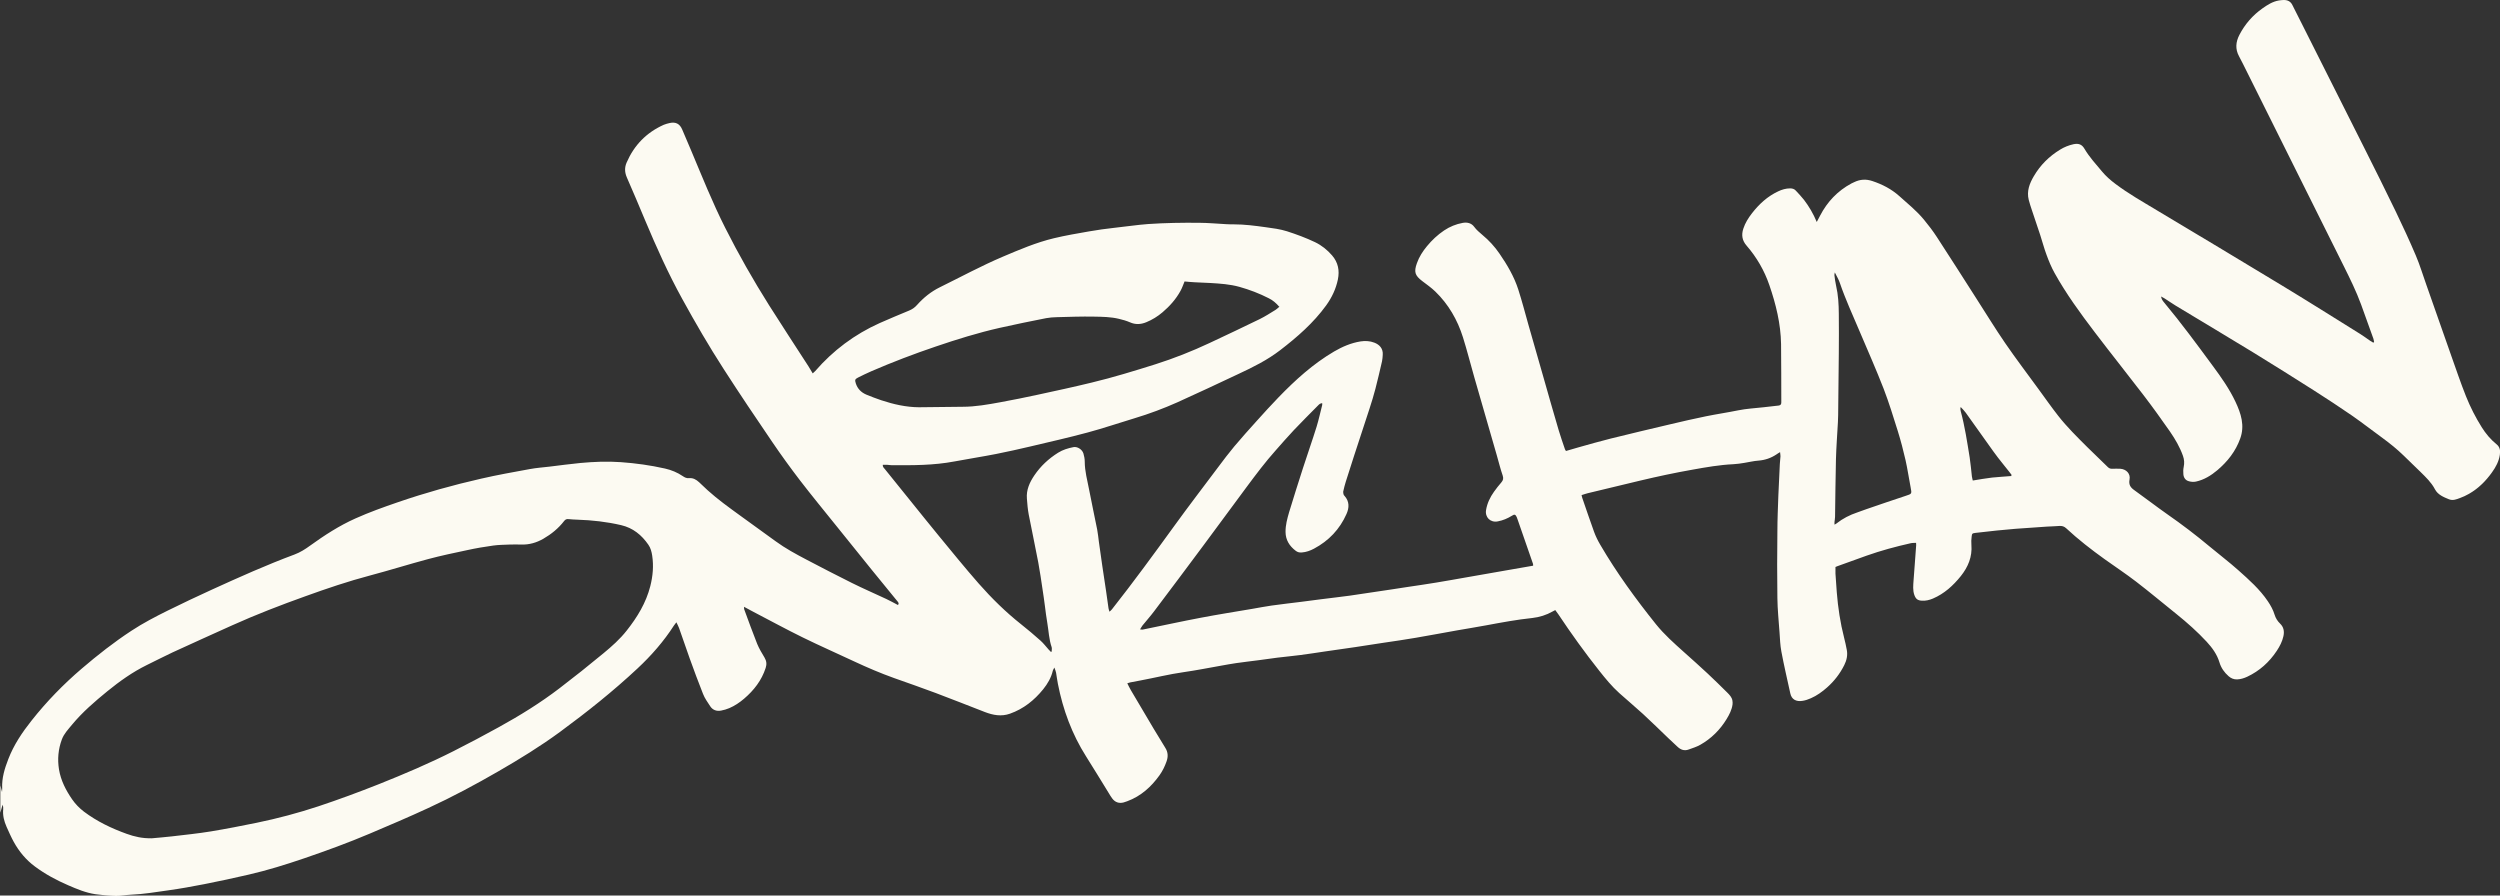 <svg width="134" height="48" viewBox="0 0 134 48" fill="none" xmlns="http://www.w3.org/2000/svg">
<rect x="0" y="0" width="134" height="48" fill="#333333" stroke="none"/>
<g clip-path="url(#clip0_571_392)">
<path d="M0 41.996C0.035 42.14 0.07 42.289 0.109 42.455C0.109 42.381 0.123 42.32 0.118 42.263C0.088 41.708 0.25 41.191 0.447 40.684C0.74 39.923 1.191 39.254 1.694 38.62C2.496 37.606 3.393 36.683 4.374 35.844C5.228 35.113 6.108 34.422 7.049 33.806C7.667 33.399 8.324 33.058 8.985 32.73C9.773 32.341 10.565 31.965 11.362 31.602C12.82 30.937 14.283 30.281 15.784 29.722C16.091 29.608 16.358 29.438 16.616 29.25C17.387 28.694 18.18 28.178 19.051 27.789C19.791 27.457 20.548 27.186 21.315 26.923C22.786 26.416 24.279 26 25.794 25.655C26.656 25.458 27.528 25.301 28.395 25.143C28.745 25.078 29.1 25.052 29.45 25.012C30.002 24.947 30.553 24.868 31.109 24.816C31.832 24.75 32.559 24.719 33.285 24.772C34.078 24.829 34.862 24.938 35.641 25.113C35.987 25.192 36.307 25.323 36.596 25.52C36.696 25.589 36.801 25.642 36.928 25.629C37.152 25.607 37.318 25.707 37.471 25.847C37.625 25.992 37.773 26.136 37.927 26.276C38.47 26.766 39.065 27.194 39.656 27.623C40.295 28.086 40.93 28.545 41.57 29.009C42.095 29.394 42.664 29.7 43.238 30.002C44.039 30.421 44.845 30.841 45.655 31.243C46.259 31.545 46.881 31.812 47.494 32.1C47.708 32.201 47.914 32.315 48.129 32.428C48.19 32.367 48.164 32.31 48.129 32.262C48.045 32.157 47.962 32.057 47.879 31.956C47.489 31.475 47.095 30.999 46.706 30.518C46.084 29.748 45.467 28.978 44.845 28.209C44.188 27.391 43.518 26.578 42.879 25.747C42.367 25.078 41.872 24.396 41.399 23.7C40.514 22.402 39.634 21.094 38.785 19.774C37.997 18.554 37.266 17.294 36.565 16.017C35.816 14.658 35.181 13.245 34.581 11.815C34.262 11.046 33.934 10.28 33.601 9.515C33.483 9.244 33.469 8.982 33.588 8.711C33.99 7.783 34.647 7.106 35.575 6.69C35.676 6.647 35.786 6.62 35.895 6.594C36.219 6.524 36.434 6.633 36.565 6.94C36.727 7.316 36.885 7.696 37.047 8.072C37.633 9.463 38.189 10.862 38.872 12.213C39.586 13.63 40.37 15.007 41.215 16.35C41.911 17.452 42.625 18.536 43.33 19.629C43.409 19.752 43.479 19.879 43.562 20.014C43.614 19.966 43.658 19.931 43.693 19.892C44.656 18.781 45.808 17.92 47.152 17.316C47.673 17.084 48.203 16.866 48.728 16.647C48.895 16.577 49.031 16.485 49.149 16.35C49.499 15.956 49.906 15.628 50.379 15.396C51.5 14.845 52.595 14.251 53.746 13.761C54.644 13.381 55.541 12.996 56.496 12.768C57.113 12.62 57.735 12.515 58.361 12.405C58.821 12.327 59.281 12.257 59.745 12.209C60.345 12.148 60.944 12.051 61.549 12.008C62.464 11.946 63.375 11.933 64.29 11.942C64.771 11.946 65.249 11.99 65.73 12.016C65.862 12.025 65.997 12.025 66.129 12.025C66.702 12.025 67.267 12.099 67.836 12.178C68.222 12.231 68.611 12.279 68.984 12.397C69.496 12.563 69.995 12.747 70.481 12.978C70.84 13.149 71.142 13.394 71.4 13.691C71.724 14.067 71.808 14.5 71.711 14.977C71.606 15.488 71.387 15.947 71.081 16.372C70.398 17.312 69.535 18.064 68.62 18.768C67.933 19.297 67.171 19.677 66.391 20.04C65.301 20.552 64.211 21.068 63.112 21.562C62.367 21.894 61.606 22.179 60.822 22.415C59.981 22.668 59.149 22.953 58.304 23.18C57.284 23.456 56.251 23.687 55.222 23.932C54.613 24.076 54 24.212 53.387 24.334C52.652 24.479 51.907 24.592 51.167 24.732C50.042 24.947 48.908 24.942 47.77 24.933C47.695 24.933 47.616 24.916 47.542 24.912C47.468 24.912 47.397 24.912 47.319 24.912C47.306 25.038 47.384 25.087 47.432 25.148C47.888 25.716 48.352 26.285 48.807 26.853C49.306 27.47 49.801 28.091 50.305 28.703C51.018 29.569 51.723 30.439 52.463 31.283C53.16 32.074 53.908 32.809 54.736 33.465C55.09 33.745 55.436 34.038 55.773 34.339C55.935 34.484 56.062 34.654 56.207 34.816C56.246 34.86 56.286 34.899 56.33 34.943C56.343 34.938 56.356 34.934 56.369 34.925C56.369 34.847 56.391 34.759 56.369 34.689C56.224 34.269 56.211 33.832 56.137 33.399C56.084 33.093 56.045 32.783 56.006 32.472C55.966 32.184 55.931 31.895 55.883 31.606C55.809 31.121 55.743 30.631 55.651 30.146C55.489 29.289 55.305 28.432 55.139 27.575C55.086 27.295 55.064 27.011 55.042 26.726C55.003 26.259 55.187 25.856 55.441 25.48C55.778 24.982 56.207 24.584 56.715 24.265C56.969 24.107 57.245 24.024 57.534 23.967C57.744 23.923 58.007 24.09 58.072 24.308C58.112 24.448 58.142 24.592 58.142 24.737C58.142 25.257 58.282 25.751 58.379 26.259C58.514 26.967 58.668 27.671 58.808 28.379C58.852 28.598 58.869 28.821 58.9 29.04C58.961 29.473 59.018 29.905 59.084 30.338C59.149 30.784 59.219 31.23 59.285 31.676C59.329 31.987 59.368 32.293 59.416 32.603C59.425 32.656 59.443 32.708 59.469 32.787C59.526 32.735 59.57 32.7 59.6 32.66C60.752 31.2 61.846 29.7 62.937 28.196C63.703 27.137 64.5 26.097 65.284 25.052C65.568 24.671 65.853 24.295 66.155 23.932C66.545 23.469 66.948 23.018 67.355 22.568C67.74 22.139 68.13 21.711 68.532 21.295C69.43 20.368 70.38 19.503 71.505 18.842C71.948 18.584 72.412 18.383 72.924 18.3C73.178 18.261 73.428 18.274 73.664 18.366C73.931 18.466 74.141 18.676 74.115 19.017C74.106 19.135 74.102 19.253 74.076 19.367C73.962 19.861 73.848 20.355 73.721 20.845C73.629 21.199 73.52 21.553 73.406 21.903C73.13 22.756 72.845 23.604 72.57 24.457C72.421 24.912 72.276 25.366 72.132 25.826C72.079 25.996 72.035 26.171 71.996 26.35C71.987 26.398 72.005 26.455 72.018 26.508C72.022 26.534 72.044 26.556 72.066 26.578C72.333 26.879 72.324 27.212 72.171 27.553C71.808 28.37 71.221 28.987 70.433 29.407C70.231 29.516 70.012 29.595 69.78 29.612C69.658 29.625 69.544 29.599 69.448 29.521C69.115 29.267 68.909 28.943 68.905 28.515C68.9 28.148 68.997 27.798 69.097 27.452C69.338 26.656 69.592 25.86 69.846 25.069C70.082 24.334 70.341 23.609 70.569 22.874C70.687 22.489 70.77 22.096 70.871 21.706C70.875 21.68 70.871 21.654 70.871 21.61C70.77 21.615 70.709 21.667 70.656 21.724C70.218 22.166 69.78 22.603 69.356 23.049C69.019 23.403 68.703 23.775 68.379 24.138C67.828 24.754 67.328 25.419 66.834 26.084C66.059 27.129 65.292 28.178 64.513 29.223C63.633 30.408 62.748 31.589 61.86 32.765C61.663 33.028 61.444 33.272 61.238 33.526C61.194 33.583 61.163 33.648 61.106 33.736C61.181 33.74 61.22 33.753 61.255 33.745C62.293 33.535 63.326 33.307 64.364 33.111C65.279 32.936 66.203 32.791 67.123 32.634C67.464 32.577 67.806 32.507 68.151 32.459C68.681 32.385 69.216 32.324 69.745 32.258C70.104 32.214 70.463 32.162 70.822 32.118C71.335 32.052 71.847 31.996 72.355 31.926C72.657 31.886 72.959 31.834 73.266 31.79C73.708 31.724 74.146 31.659 74.588 31.593C74.864 31.554 75.14 31.51 75.415 31.466C75.936 31.388 76.462 31.313 76.983 31.226C77.5 31.143 78.012 31.047 78.524 30.959C79.299 30.824 80.074 30.688 80.849 30.552C81.287 30.474 81.725 30.399 82.176 30.321C82.176 30.281 82.176 30.246 82.167 30.216C81.896 29.433 81.624 28.655 81.353 27.872C81.335 27.82 81.318 27.767 81.296 27.715C81.226 27.57 81.178 27.553 81.037 27.645C80.805 27.789 80.556 27.894 80.284 27.946C79.886 28.025 79.584 27.728 79.654 27.33C79.715 26.971 79.868 26.656 80.074 26.363C80.197 26.189 80.333 26.018 80.473 25.856C80.573 25.738 80.595 25.642 80.543 25.485C80.42 25.13 80.333 24.767 80.228 24.404C79.825 23.009 79.422 21.615 79.023 20.224C78.818 19.511 78.638 18.79 78.415 18.081C78.121 17.146 77.64 16.31 76.93 15.624C76.716 15.418 76.466 15.243 76.23 15.064C75.84 14.767 75.779 14.574 75.945 14.111C76.064 13.77 76.256 13.473 76.484 13.197C76.751 12.873 77.053 12.589 77.403 12.353C77.71 12.148 78.043 12.012 78.402 11.946C78.642 11.903 78.87 11.955 79.019 12.161C79.142 12.327 79.295 12.454 79.448 12.585C79.807 12.882 80.114 13.214 80.376 13.599C80.788 14.198 81.156 14.824 81.379 15.515C81.58 16.14 81.747 16.783 81.926 17.417C82.193 18.352 82.46 19.284 82.728 20.22C82.999 21.169 83.266 22.117 83.546 23.062C83.647 23.403 83.765 23.735 83.879 24.072C83.888 24.103 83.91 24.129 83.936 24.173C84.142 24.116 84.339 24.055 84.536 23.998C85.131 23.832 85.727 23.657 86.331 23.508C87.4 23.241 88.468 22.992 89.541 22.738C90.171 22.59 90.802 22.441 91.436 22.314C92.01 22.196 92.588 22.113 93.162 21.995C93.613 21.903 94.072 21.881 94.528 21.829C94.799 21.798 95.066 21.768 95.338 21.737C95.438 21.724 95.478 21.671 95.478 21.571C95.474 20.526 95.478 19.485 95.465 18.44C95.447 17.351 95.189 16.306 94.839 15.287C94.572 14.504 94.16 13.792 93.617 13.166C93.376 12.891 93.332 12.594 93.442 12.257C93.543 11.946 93.713 11.68 93.91 11.426C94.291 10.936 94.738 10.525 95.307 10.258C95.508 10.162 95.723 10.097 95.951 10.097C96.069 10.097 96.174 10.127 96.253 10.215C96.402 10.377 96.559 10.538 96.695 10.713C96.966 11.067 97.19 11.452 97.378 11.898C97.448 11.767 97.505 11.662 97.558 11.557C97.943 10.814 98.495 10.232 99.235 9.834C99.283 9.808 99.335 9.786 99.383 9.764C99.699 9.611 100.014 9.589 100.356 9.703C100.894 9.882 101.38 10.132 101.805 10.512C102.256 10.914 102.729 11.299 103.118 11.767C103.368 12.069 103.604 12.379 103.815 12.703C104.524 13.792 105.224 14.889 105.925 15.987C106.442 16.787 106.936 17.605 107.475 18.387C108.053 19.231 108.675 20.045 109.275 20.871C109.62 21.343 109.958 21.825 110.317 22.284C110.789 22.887 111.337 23.425 111.88 23.967C112.243 24.326 112.611 24.675 112.974 25.03C113.044 25.1 113.114 25.13 113.215 25.126C113.36 25.122 113.509 25.117 113.653 25.126C113.968 25.148 114.205 25.393 114.143 25.703C114.091 25.979 114.192 26.127 114.397 26.272C114.993 26.696 115.571 27.146 116.171 27.566C116.95 28.108 117.703 28.681 118.43 29.289C118.942 29.717 119.476 30.12 119.976 30.566C120.545 31.073 121.123 31.584 121.556 32.227C121.71 32.455 121.841 32.691 121.92 32.953C121.977 33.137 122.077 33.294 122.213 33.425C122.41 33.614 122.445 33.841 122.393 34.094C122.331 34.383 122.196 34.641 122.034 34.886C121.631 35.494 121.11 35.962 120.453 36.272C120.282 36.351 120.107 36.408 119.91 36.416C119.73 36.421 119.586 36.36 119.455 36.246C119.223 36.045 119.052 35.8 118.964 35.507C118.833 35.074 118.579 34.724 118.281 34.401C117.782 33.863 117.235 33.377 116.665 32.918C115.943 32.341 115.234 31.742 114.498 31.178C113.951 30.758 113.377 30.378 112.812 29.975C112.094 29.459 111.394 28.917 110.746 28.314C110.636 28.213 110.527 28.183 110.387 28.191C110.163 28.209 109.94 28.213 109.717 28.226C109.152 28.266 108.591 28.301 108.027 28.344C107.694 28.37 107.361 28.401 107.028 28.436C106.647 28.476 106.267 28.519 105.886 28.563C105.715 28.585 105.697 28.598 105.68 28.764C105.662 28.908 105.654 29.057 105.667 29.201C105.719 29.844 105.492 30.386 105.102 30.876C104.69 31.388 104.217 31.821 103.604 32.083C103.416 32.162 103.223 32.21 103.013 32.197C102.79 32.184 102.689 32.109 102.61 31.895C102.518 31.637 102.549 31.375 102.567 31.108C102.584 30.815 102.61 30.526 102.632 30.238C102.659 29.897 102.68 29.56 102.707 29.219C102.707 29.184 102.707 29.153 102.702 29.096C102.597 29.105 102.501 29.096 102.409 29.118C101.608 29.298 100.815 29.512 100.04 29.787C99.524 29.971 99.007 30.159 98.486 30.347C98.455 30.36 98.425 30.373 98.381 30.391C98.381 30.513 98.376 30.627 98.381 30.745C98.403 31.077 98.425 31.41 98.451 31.742C98.516 32.568 98.639 33.382 98.845 34.186C98.902 34.401 98.946 34.619 98.989 34.838C99.042 35.122 98.981 35.393 98.854 35.647C98.626 36.106 98.315 36.508 97.93 36.849C97.667 37.081 97.382 37.287 97.063 37.426C96.918 37.492 96.761 37.545 96.608 37.566C96.275 37.619 96.029 37.492 95.96 37.164C95.797 36.421 95.622 35.673 95.482 34.925C95.416 34.584 95.408 34.234 95.382 33.889C95.338 33.281 95.276 32.669 95.268 32.061C95.25 30.872 95.254 29.682 95.268 28.493C95.268 27.846 95.298 27.199 95.32 26.556C95.342 25.992 95.368 25.432 95.399 24.868C95.408 24.728 95.425 24.592 95.434 24.453C95.434 24.396 95.421 24.334 95.412 24.234C95.32 24.291 95.263 24.321 95.211 24.361C94.922 24.553 94.606 24.662 94.252 24.689C93.998 24.706 93.744 24.772 93.49 24.811C93.297 24.842 93.105 24.872 92.912 24.881C92.172 24.916 91.445 25.043 90.718 25.174C89.773 25.34 88.836 25.541 87.899 25.764C86.966 25.987 86.029 26.21 85.096 26.438C84.991 26.464 84.886 26.503 84.772 26.538C84.79 26.604 84.794 26.652 84.812 26.696C85.022 27.299 85.223 27.907 85.442 28.506C85.53 28.747 85.644 28.978 85.775 29.201C86.651 30.701 87.671 32.1 88.757 33.456C89.199 34.007 89.729 34.475 90.25 34.943C90.675 35.323 91.104 35.704 91.52 36.093C91.883 36.43 92.233 36.779 92.584 37.125C92.702 37.243 92.82 37.365 92.855 37.536C92.868 37.61 92.873 37.684 92.864 37.759C92.825 38.047 92.693 38.301 92.544 38.546C92.194 39.119 91.725 39.587 91.139 39.919C90.942 40.033 90.718 40.098 90.504 40.177C90.285 40.256 90.092 40.19 89.926 40.037C89.76 39.88 89.589 39.722 89.422 39.565C88.967 39.132 88.525 38.69 88.061 38.266C87.645 37.886 87.211 37.523 86.791 37.147C86.397 36.792 86.06 36.382 85.731 35.966C84.952 34.986 84.221 33.968 83.525 32.923C83.476 32.848 83.419 32.778 83.362 32.7C83.306 32.73 83.266 32.748 83.222 32.774C82.885 32.966 82.522 33.08 82.136 33.124C81.305 33.211 80.486 33.364 79.663 33.517C79.142 33.614 78.621 33.697 78.1 33.788C77.36 33.92 76.62 34.059 75.88 34.186C75.297 34.287 74.711 34.37 74.124 34.457C73.629 34.532 73.134 34.611 72.639 34.685C72.101 34.764 71.567 34.838 71.028 34.917C70.586 34.982 70.148 35.052 69.706 35.109C69.299 35.161 68.887 35.201 68.48 35.249C68.134 35.293 67.793 35.345 67.447 35.389C67.052 35.441 66.659 35.485 66.264 35.542C65.989 35.581 65.717 35.634 65.441 35.682C64.776 35.8 64.115 35.931 63.445 36.027C62.665 36.137 61.899 36.329 61.128 36.473C60.949 36.508 60.774 36.539 60.594 36.574C60.542 36.583 60.489 36.605 60.423 36.626C60.489 36.758 60.546 36.876 60.612 36.989C61.019 37.68 61.426 38.367 61.833 39.053C62.039 39.399 62.249 39.744 62.464 40.09C62.613 40.326 62.617 40.571 62.521 40.829C62.429 41.087 62.311 41.327 62.153 41.55C61.706 42.175 61.155 42.674 60.423 42.945C60.358 42.971 60.292 42.993 60.226 43.011C59.977 43.076 59.771 43.002 59.618 42.801C59.548 42.709 59.486 42.604 59.425 42.503C59.022 41.852 58.628 41.196 58.217 40.549C57.455 39.346 56.973 38.039 56.702 36.648C56.662 36.451 56.64 36.25 56.605 36.053C56.592 35.975 56.557 35.905 56.514 35.782C56.47 35.87 56.439 35.909 56.43 35.953C56.343 36.325 56.154 36.648 55.914 36.946C55.436 37.536 54.863 37.995 54.136 38.253C53.672 38.419 53.225 38.332 52.792 38.166C51.912 37.829 51.04 37.475 50.16 37.147C49.416 36.867 48.667 36.609 47.918 36.342C47.196 36.084 46.491 35.782 45.799 35.459C44.88 35.026 43.947 34.619 43.032 34.169C42.13 33.727 41.25 33.246 40.361 32.783C40.208 32.704 40.059 32.621 39.88 32.525C39.884 32.59 39.88 32.625 39.888 32.656C40.116 33.272 40.339 33.898 40.584 34.51C40.69 34.768 40.834 35.004 40.978 35.245C41.088 35.428 41.105 35.603 41.04 35.8C40.825 36.469 40.409 37.002 39.88 37.453C39.639 37.658 39.38 37.833 39.091 37.956C38.951 38.013 38.802 38.061 38.654 38.087C38.413 38.135 38.203 38.061 38.067 37.855C37.927 37.641 37.773 37.427 37.681 37.19C37.428 36.561 37.196 35.918 36.963 35.279C36.771 34.746 36.587 34.204 36.399 33.666C36.364 33.57 36.315 33.482 36.254 33.355C36.197 33.43 36.158 33.474 36.127 33.522C35.58 34.374 34.914 35.135 34.174 35.826C32.865 37.05 31.464 38.166 30.019 39.228C28.964 40.002 27.847 40.689 26.709 41.345C25.483 42.053 24.235 42.722 22.952 43.312C21.915 43.793 20.864 44.239 19.813 44.685C18.657 45.175 17.479 45.604 16.292 46.01C15.316 46.343 14.331 46.649 13.328 46.88C12.536 47.064 11.739 47.235 10.942 47.392C10.298 47.519 9.655 47.633 9.007 47.724C8.345 47.816 7.684 47.93 7.014 47.956C6.752 47.965 6.485 48.026 6.222 48.022C5.854 48.013 5.486 47.982 5.118 47.93C4.606 47.856 4.125 47.654 3.652 47.449C3.026 47.178 2.421 46.854 1.87 46.443C1.392 46.089 1.02 45.639 0.736 45.123C0.591 44.86 0.473 44.585 0.35 44.314C0.219 44.016 0.14 43.71 0.171 43.382C0.18 43.299 0.171 43.216 0.14 43.129C0.101 43.273 0.057 43.417 0.018 43.562C0.018 43.046 0.018 42.534 0.018 42.018L0 41.996ZM8.109 44.935C8.477 44.9 8.845 44.873 9.212 44.83C9.909 44.747 10.609 44.677 11.305 44.563C12.129 44.427 12.947 44.266 13.766 44.099C14.887 43.868 15.986 43.575 17.072 43.216C18.162 42.853 19.239 42.455 20.308 42.031C21.665 41.489 23.014 40.916 24.318 40.256C25.133 39.845 25.938 39.416 26.74 38.974C27.865 38.354 28.955 37.68 29.975 36.902C30.777 36.29 31.569 35.66 32.344 35.017C32.795 34.645 33.233 34.256 33.596 33.793C34.161 33.076 34.63 32.31 34.857 31.414C34.993 30.876 35.041 30.334 34.958 29.783C34.927 29.577 34.875 29.372 34.752 29.197C34.393 28.677 33.929 28.296 33.294 28.148C32.524 27.968 31.744 27.881 30.956 27.855C30.794 27.85 30.637 27.841 30.474 27.824C30.374 27.815 30.308 27.837 30.242 27.92C29.936 28.318 29.555 28.628 29.122 28.878C28.758 29.088 28.368 29.201 27.944 29.188C27.733 29.18 27.523 29.184 27.317 29.188C27.024 29.201 26.731 29.201 26.442 29.241C25.973 29.306 25.505 29.385 25.045 29.486C24.345 29.634 23.64 29.783 22.948 29.967C21.906 30.246 20.877 30.57 19.835 30.846C18.661 31.156 17.514 31.545 16.376 31.956C15.045 32.433 13.727 32.94 12.435 33.522C11.367 34.003 10.303 34.484 9.239 34.973C8.779 35.188 8.328 35.424 7.868 35.647C7.102 36.023 6.41 36.517 5.749 37.055C5.075 37.606 4.414 38.174 3.857 38.848C3.656 39.093 3.428 39.329 3.315 39.635C3.122 40.155 3.074 40.689 3.161 41.235C3.258 41.83 3.529 42.355 3.866 42.844C4.041 43.098 4.256 43.317 4.501 43.505C5.197 44.029 5.977 44.401 6.791 44.694C7.211 44.847 7.649 44.943 8.105 44.93L8.109 44.935ZM68.581 16.455C68.401 16.245 68.222 16.092 68.007 15.987C67.504 15.729 66.978 15.528 66.431 15.375C65.927 15.235 65.402 15.2 64.881 15.169C64.601 15.152 64.325 15.143 64.044 15.13C63.861 15.121 63.672 15.104 63.493 15.086C63.418 15.265 63.361 15.436 63.274 15.593C63.029 16.039 62.696 16.411 62.311 16.739C62.048 16.962 61.759 17.141 61.439 17.272C61.15 17.39 60.866 17.408 60.568 17.277C60.38 17.194 60.174 17.137 59.972 17.089C59.535 16.984 59.088 16.979 58.641 16.971C57.971 16.958 57.302 16.984 56.632 17.001C56.443 17.006 56.255 17.019 56.071 17.054C55.239 17.22 54.407 17.386 53.58 17.574C52.42 17.837 51.281 18.191 50.151 18.576C48.991 18.969 47.844 19.406 46.719 19.892C46.469 20.001 46.224 20.119 45.983 20.241C45.821 20.325 45.817 20.373 45.869 20.543C45.961 20.836 46.158 21.033 46.434 21.151C46.697 21.26 46.964 21.361 47.235 21.453C47.892 21.671 48.566 21.825 49.258 21.829C50.038 21.829 50.821 21.803 51.601 21.803C52.288 21.803 52.958 21.68 53.628 21.558C54.294 21.435 54.955 21.304 55.611 21.16C56.584 20.95 57.556 20.74 58.523 20.504C59.675 20.228 60.804 19.879 61.934 19.524C62.924 19.209 63.887 18.829 64.828 18.387C65.73 17.963 66.632 17.539 67.525 17.102C67.819 16.958 68.09 16.778 68.371 16.608C68.432 16.568 68.489 16.516 68.559 16.455H68.581ZM98.333 28.117C98.376 28.095 98.411 28.082 98.433 28.06C98.77 27.793 99.147 27.601 99.554 27.465C99.712 27.413 99.87 27.352 100.027 27.295C100.732 27.054 101.437 26.809 102.142 26.578C102.479 26.468 102.479 26.477 102.409 26.119C102.313 25.633 102.247 25.148 102.138 24.667C102.019 24.146 101.884 23.626 101.726 23.119C101.485 22.349 101.249 21.58 100.96 20.828C100.557 19.791 100.106 18.777 99.672 17.753C99.309 16.896 98.919 16.052 98.617 15.169C98.556 14.985 98.451 14.815 98.346 14.601C98.333 14.684 98.32 14.719 98.324 14.749C98.35 14.942 98.372 15.134 98.416 15.322C98.53 15.812 98.556 16.31 98.56 16.813C98.569 17.522 98.565 18.23 98.56 18.943C98.552 20.049 98.538 21.155 98.525 22.257C98.525 22.384 98.521 22.507 98.512 22.633C98.477 23.294 98.425 23.95 98.407 24.61C98.381 25.637 98.376 26.665 98.359 27.697C98.359 27.793 98.337 27.89 98.328 27.986C98.328 28.025 98.328 28.064 98.328 28.121L98.333 28.117ZM107.803 25.511L107.821 25.454C107.781 25.401 107.742 25.345 107.698 25.292C107.497 25.034 107.287 24.785 107.09 24.527C106.919 24.308 106.761 24.076 106.599 23.853C106.188 23.276 105.776 22.699 105.365 22.122C105.286 22.012 105.185 21.916 105.093 21.816C105.067 21.903 105.076 21.969 105.093 22.034C105.316 22.852 105.439 23.687 105.575 24.523C105.627 24.859 105.654 25.196 105.693 25.533C105.702 25.603 105.724 25.672 105.741 25.756C106.1 25.699 106.437 25.637 106.774 25.598C107.116 25.559 107.462 25.55 107.808 25.515L107.803 25.511Z" fill="#FCFAF2"/>
<path d="M127.253 18.344C127.24 18.278 127.235 18.213 127.213 18.151C126.994 17.544 126.78 16.936 126.557 16.328C126.298 15.62 125.965 14.946 125.633 14.277C123.833 10.661 122.029 7.045 120.225 3.428C120.155 3.293 120.085 3.157 120.015 3.022C119.8 2.632 119.835 2.248 120.033 1.867C120.33 1.294 120.742 0.822 121.267 0.45C121.534 0.262 121.81 0.083 122.143 0.026C122.231 0.013 122.322 0 122.414 0C122.62 0 122.778 0.079 122.87 0.267C123.084 0.695 123.299 1.124 123.518 1.552C124.604 3.712 125.694 5.877 126.78 8.037C127.331 9.139 127.883 10.237 128.417 11.347C128.79 12.121 129.153 12.908 129.49 13.7C129.705 14.203 129.862 14.732 130.046 15.248C130.497 16.534 130.944 17.819 131.399 19.1C131.653 19.813 131.894 20.53 132.174 21.234C132.406 21.816 132.691 22.375 133.024 22.905C133.238 23.246 133.496 23.556 133.816 23.814C134 23.963 134.026 24.164 133.991 24.383C133.939 24.728 133.777 25.03 133.58 25.305C133.247 25.777 132.844 26.18 132.341 26.468C132.183 26.56 132.017 26.635 131.85 26.696C131.662 26.766 131.474 26.845 131.263 26.761C130.97 26.643 130.668 26.517 130.515 26.228C130.322 25.861 130.033 25.585 129.744 25.301C129.442 25.004 129.135 24.711 128.829 24.413C128.479 24.072 128.098 23.766 127.704 23.477C127.152 23.075 126.613 22.655 126.053 22.266C125.396 21.811 124.722 21.374 124.048 20.941C122.966 20.255 121.88 19.568 120.786 18.899C119.406 18.055 118.018 17.229 116.635 16.394C116.425 16.267 116.228 16.127 116.022 15.996C115.974 15.965 115.917 15.939 115.834 15.891C115.855 16.039 115.925 16.127 115.991 16.206C116.906 17.303 117.751 18.453 118.596 19.599C119.052 20.215 119.494 20.841 119.822 21.536C119.967 21.846 120.094 22.157 120.155 22.498C120.216 22.843 120.195 23.176 120.076 23.504C119.831 24.19 119.398 24.741 118.842 25.209C118.509 25.489 118.141 25.716 117.708 25.812C117.589 25.839 117.458 25.83 117.34 25.799C117.151 25.756 117.046 25.616 117.029 25.423C117.016 25.292 117.02 25.157 117.046 25.03C117.09 24.824 117.077 24.632 117.007 24.435C116.841 23.967 116.591 23.539 116.311 23.132C115.851 22.476 115.387 21.825 114.901 21.191C114.034 20.058 113.141 18.943 112.278 17.806C111.503 16.787 110.746 15.751 110.124 14.631C109.953 14.325 109.817 13.993 109.695 13.661C109.563 13.311 109.472 12.948 109.353 12.589C109.209 12.148 109.056 11.706 108.911 11.269C108.85 11.085 108.788 10.901 108.74 10.713C108.622 10.245 108.784 9.834 109.012 9.445C109.358 8.851 109.835 8.378 110.422 8.02C110.641 7.884 110.881 7.788 111.135 7.731C111.402 7.674 111.586 7.731 111.726 7.972C111.989 8.418 112.339 8.798 112.668 9.192C112.878 9.445 113.123 9.659 113.386 9.856C114.082 10.381 114.84 10.809 115.588 11.26C117.813 12.594 120.037 13.919 122.252 15.265C123.684 16.131 125.098 17.023 126.517 17.907C126.692 18.016 126.859 18.143 127.034 18.261C127.091 18.3 127.148 18.331 127.205 18.366C127.222 18.353 127.24 18.344 127.257 18.331L127.253 18.344Z" fill="#FCFAF2"/>
</g>
<defs>
<clipPath id="clip0_571_392">
<rect width="134" height="48" fill="white"/>
</clipPath>
</defs>
</svg>
